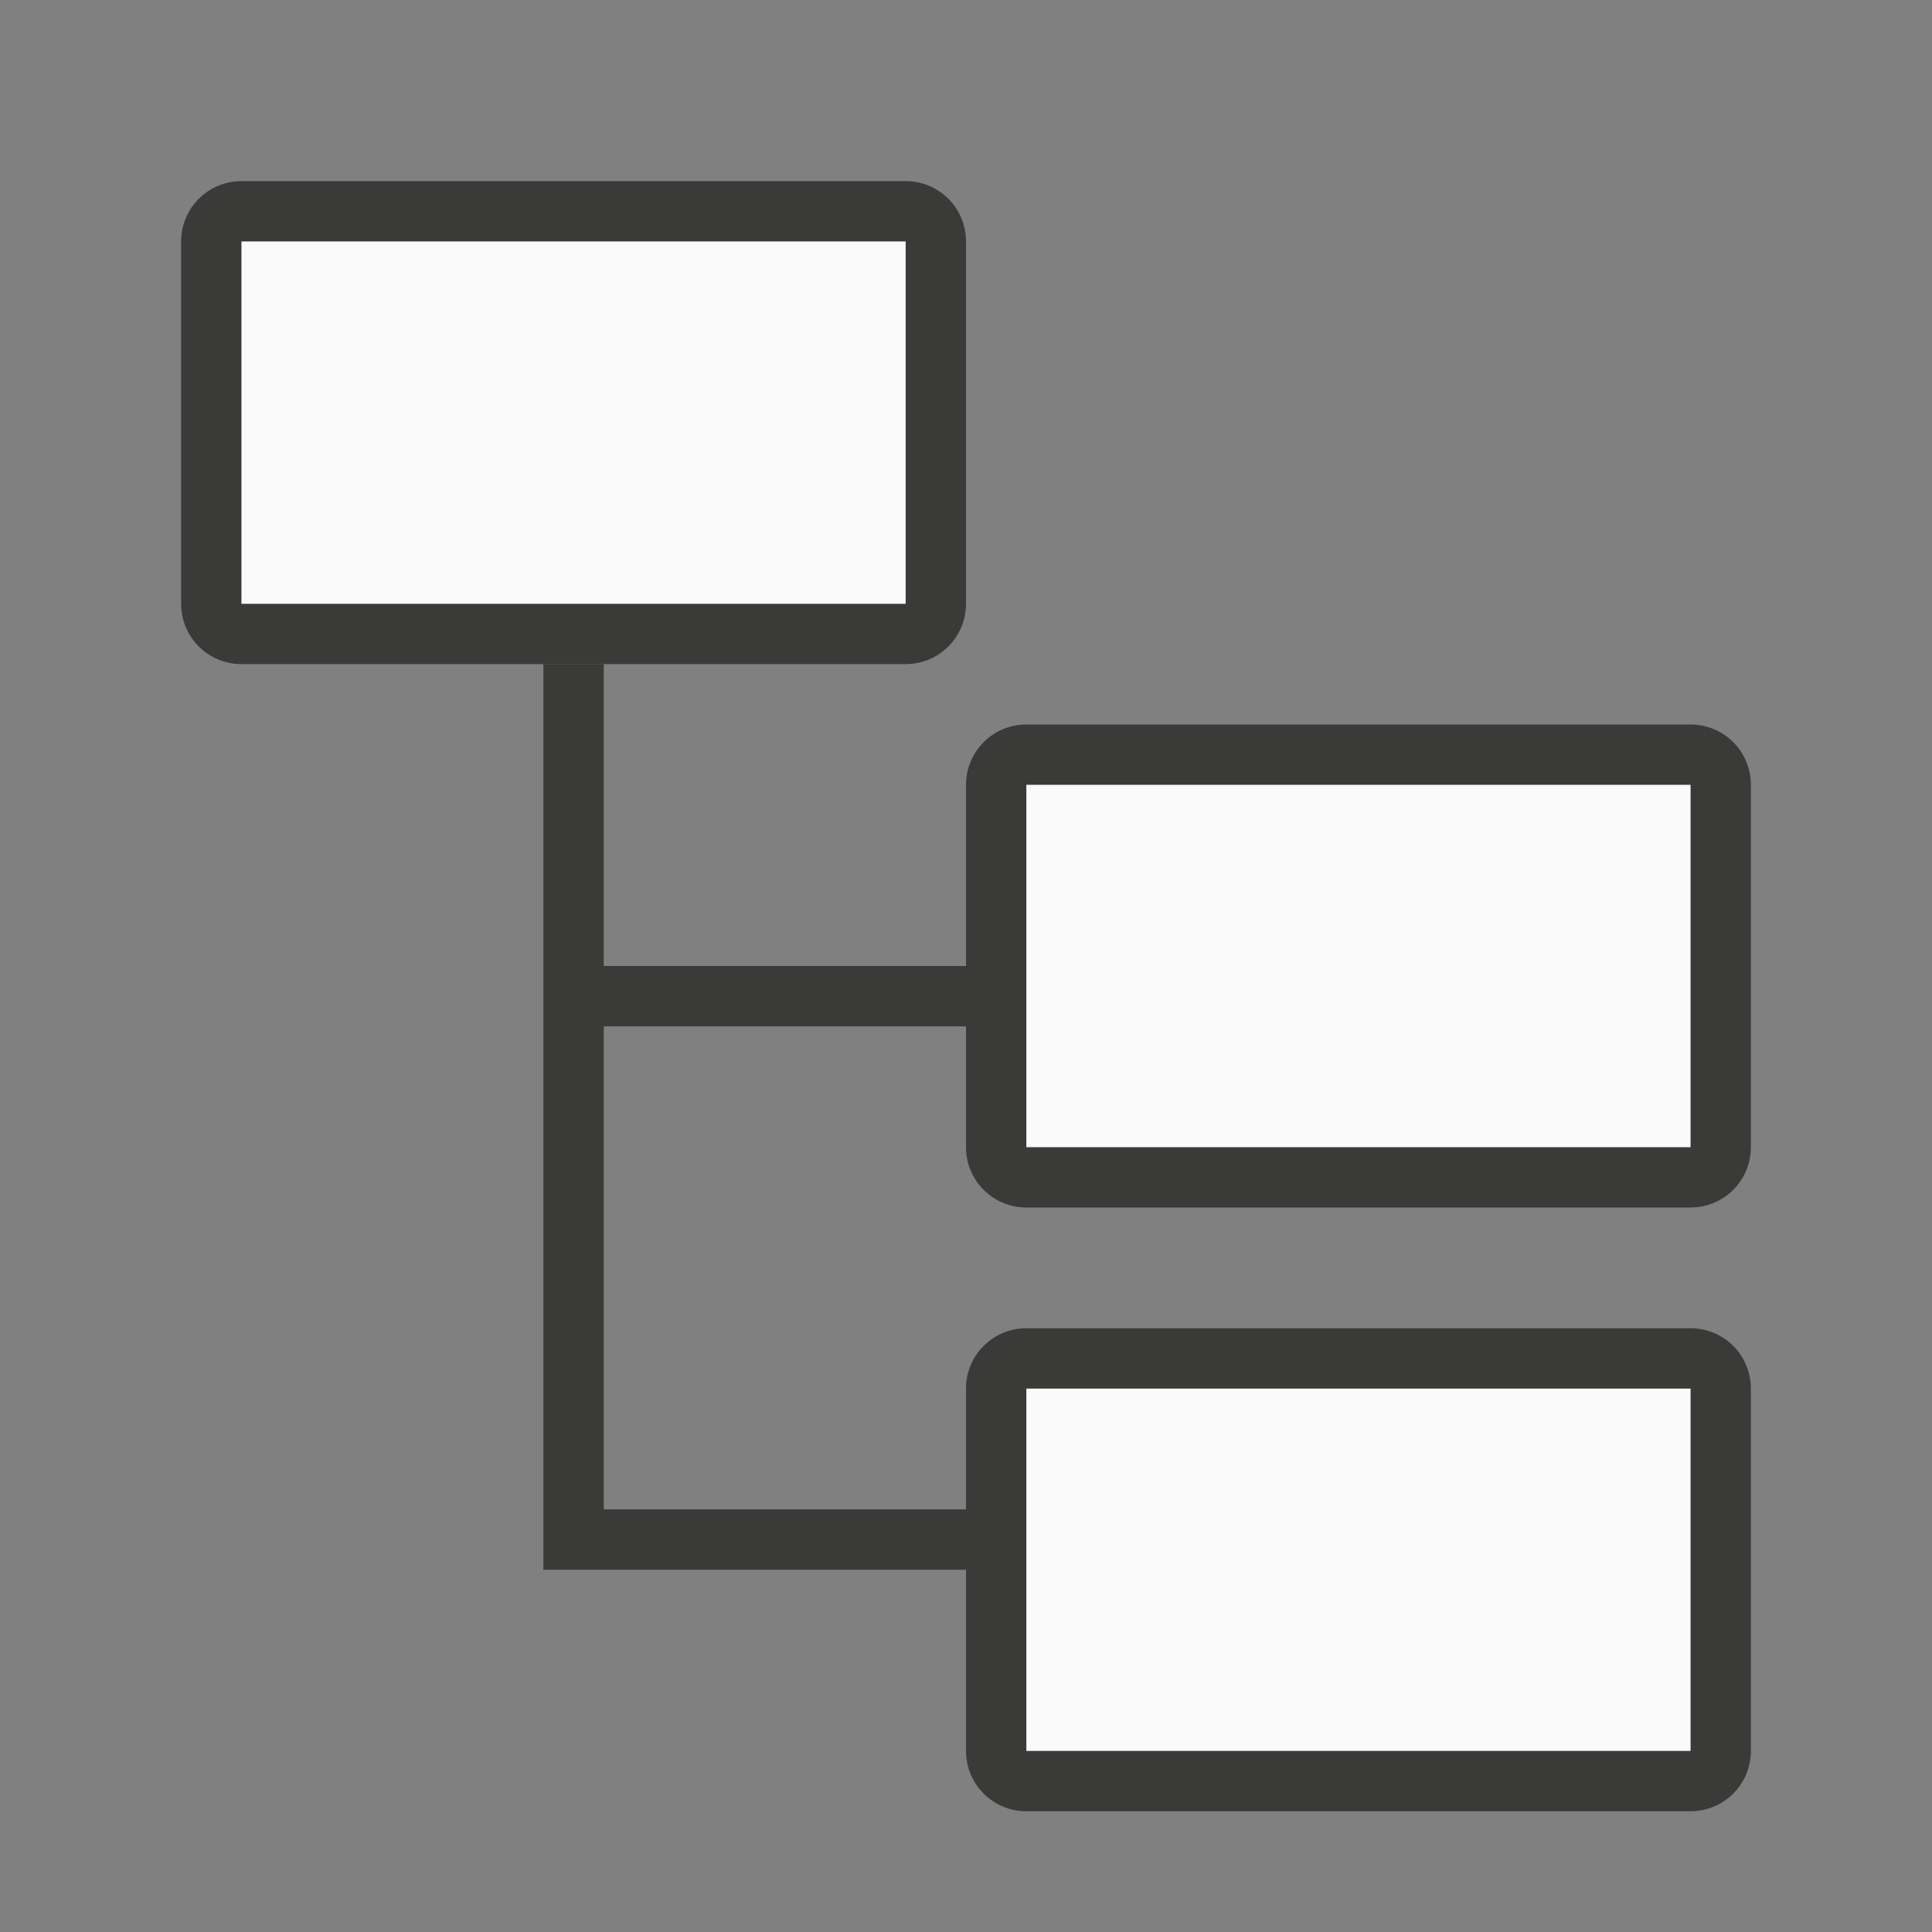 <svg viewBox="0 0 32 32" xmlns="http://www.w3.org/2000/svg"><rect x="0" y="0" width="32" height="32" fill="#808080" stroke="none"/><g fill="#3a3a38"><path d="m4 3c-.554 0-1 .446-1 1v6c0 .554.446 1 1 1h11c.554 0 1-.446 1-1v-6c0-.554-.446-1-1-1zm0 1h11v6h-11z"/><path d="m17 12c-.554 0-1 .446-1 1v6c0 .554.446 1 1 1h11c.554 0 1-.446 1-1v-6c0-.554-.446-1-1-1zm0 1h11v6h-11z"/><path d="m17 22c-.554 0-1 .446-1 1v6c0 .554.446 1 1 1h11c.554 0 1-.446 1-1v-6c0-.554-.446-1-1-1zm0 1h11v6h-11z"/></g><g fill="#fafafa"><path d="m17 13h11v6h-11z"/><path d="m17 23h11v6h-11z"/><path d="m4 4h11v6h-11z"/></g><path d="m9 11v15h1 6v-1h-6v-8h6v-1h-6v-5z" fill="#3a3a38"/></svg>